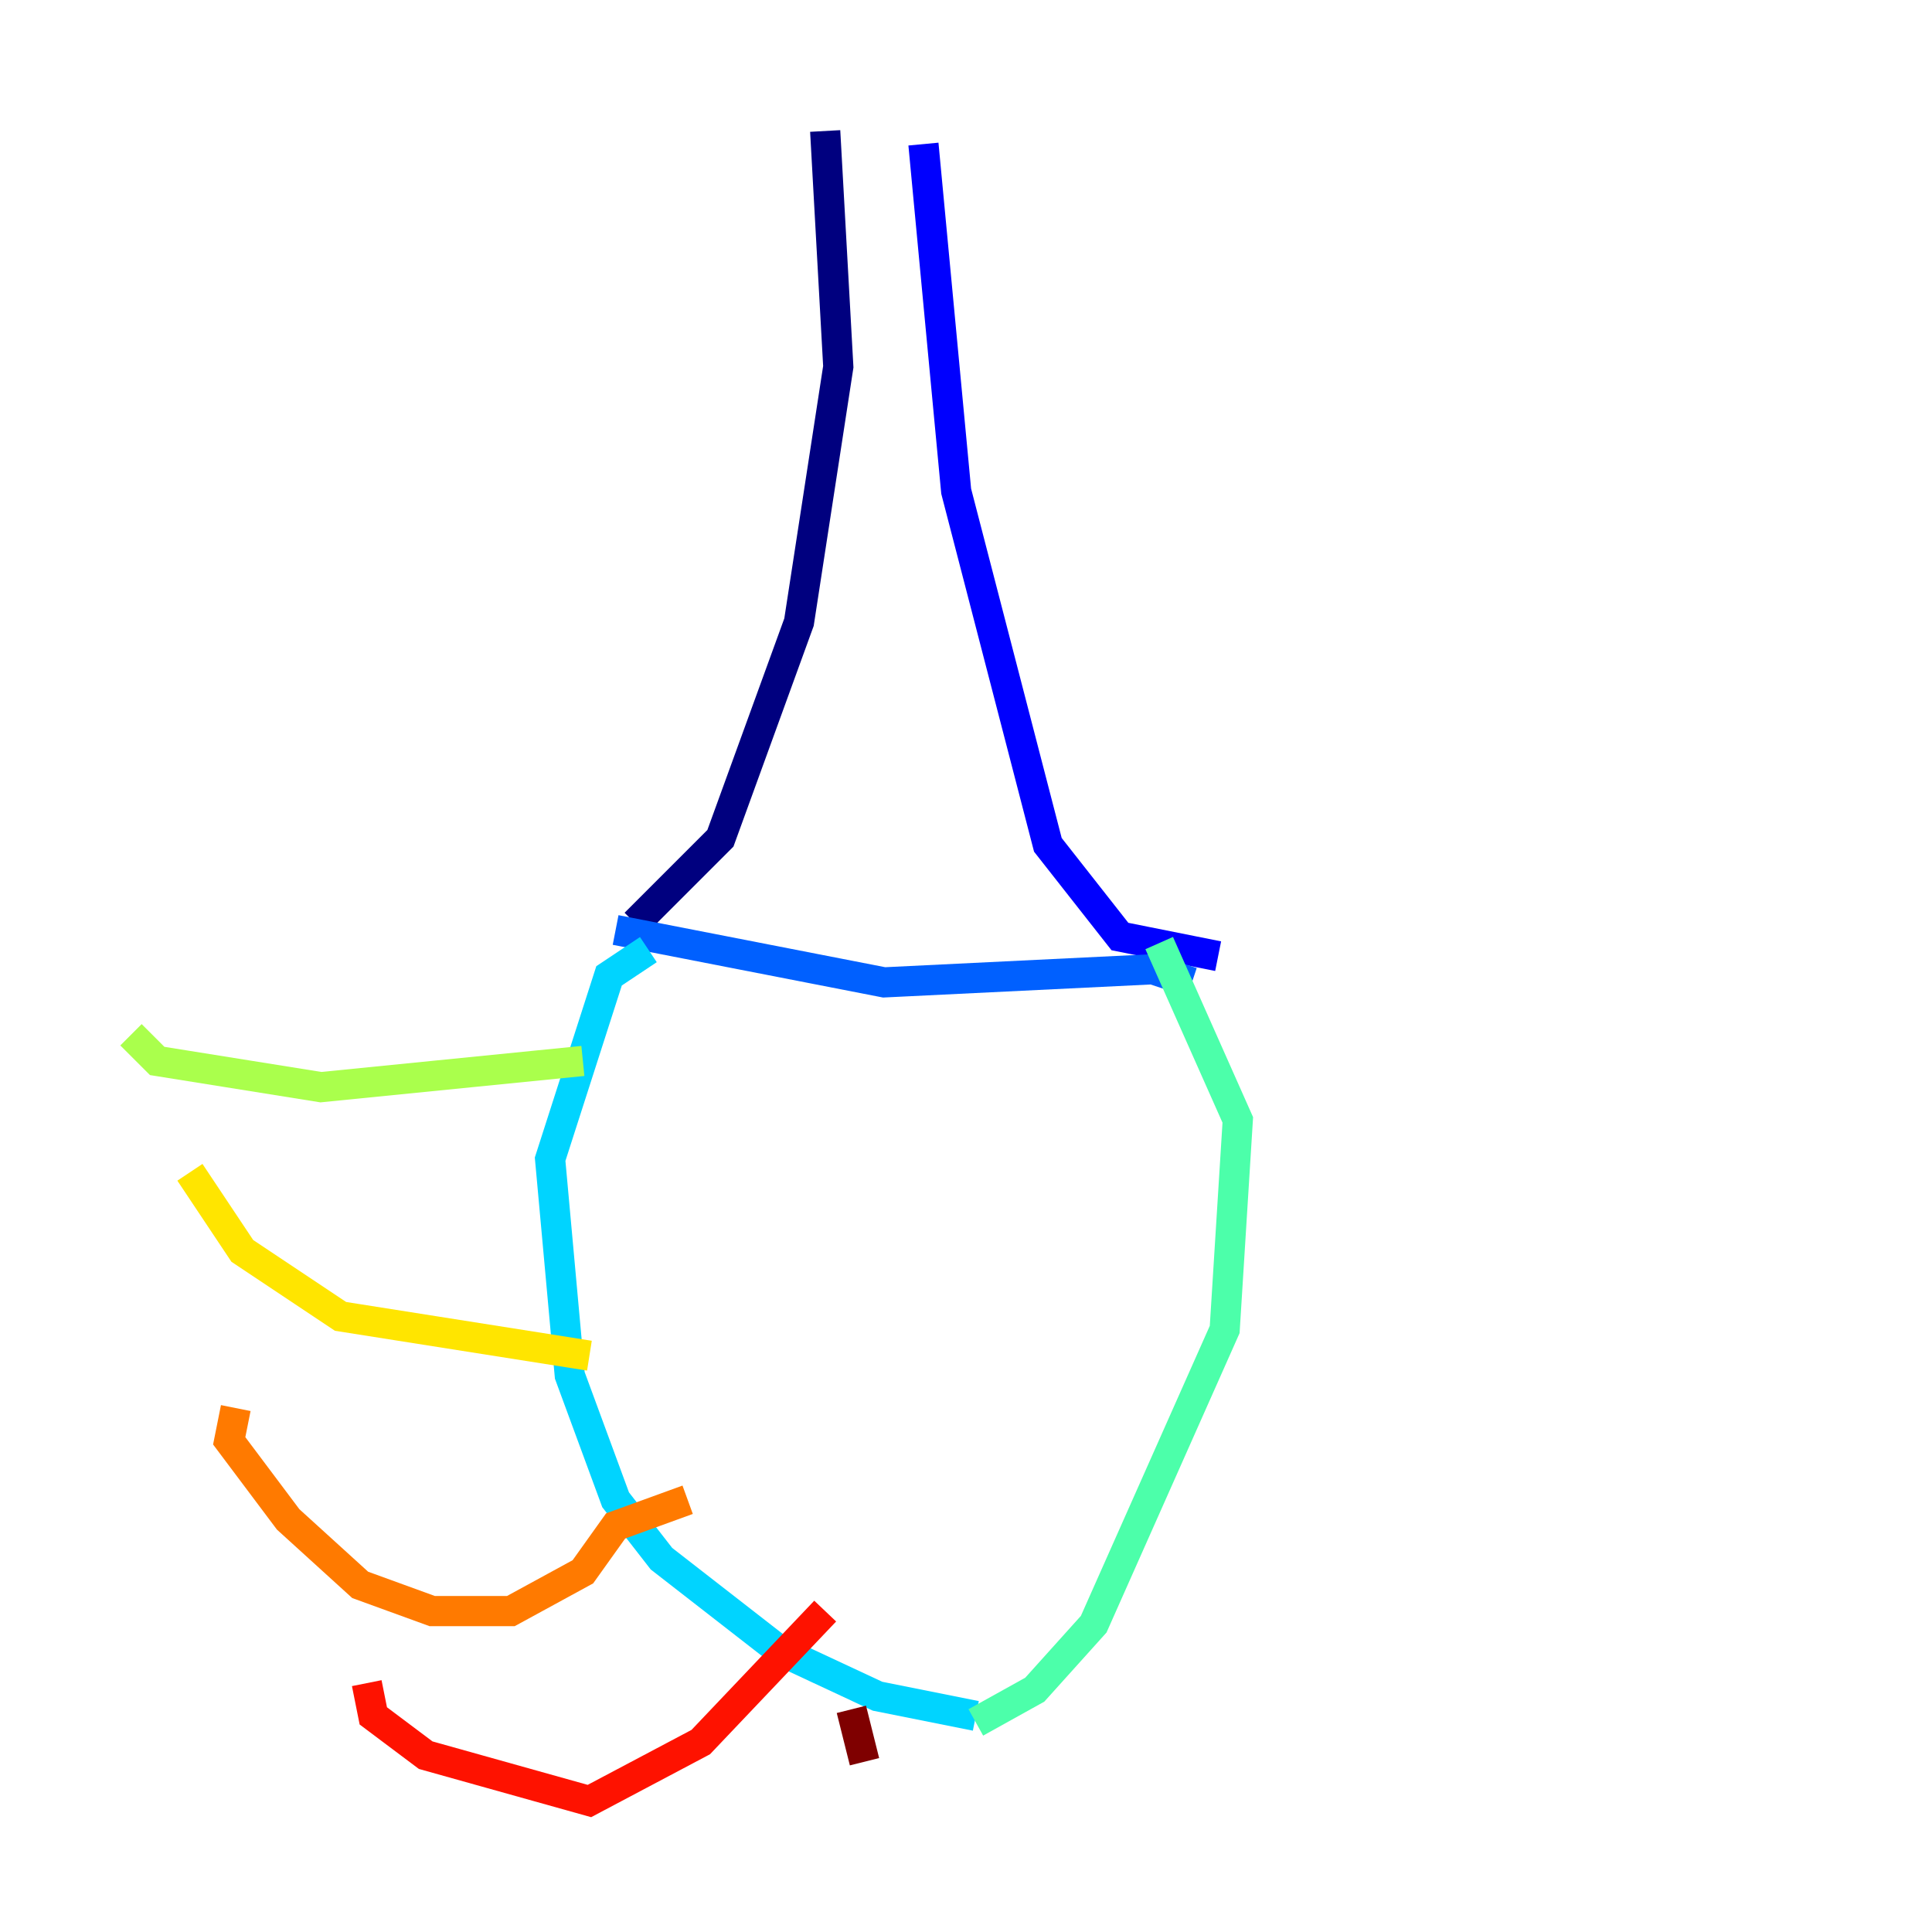 <?xml version="1.0" encoding="utf-8" ?>
<svg baseProfile="tiny" height="128" version="1.2" viewBox="0,0,128,128" width="128" xmlns="http://www.w3.org/2000/svg" xmlns:ev="http://www.w3.org/2001/xml-events" xmlns:xlink="http://www.w3.org/1999/xlink"><defs /><polyline fill="none" points="54.671,8.678 55.539,24.298 52.936,41.22 47.729,55.539 42.088,61.18" stroke="#00007f" stroke-width="2" /><polyline fill="none" points="61.18,9.546 63.349,32.542 69.424,55.973 74.197,62.047 80.705,63.349" stroke="#0000fe" stroke-width="2" /><polyline fill="none" points="40.786,61.614 58.576,65.085 76.366,64.217 78.969,65.085" stroke="#0060ff" stroke-width="2" /><polyline fill="none" points="42.956,62.915 40.352,64.651 36.447,76.8 37.749,91.119 40.786,99.363 43.824,103.268 51.634,109.342 58.142,112.38 64.651,113.681" stroke="#00d4ff" stroke-width="2" /><polyline fill="none" points="76.8,62.481 82.007,74.197 81.139,88.081 72.461,107.607 68.556,111.946 64.651,114.115" stroke="#4cffaa" stroke-width="2" /><polyline fill="none" points="38.617,70.291 21.261,72.027 10.414,70.291 8.678,68.556" stroke="#aaff4c" stroke-width="2" /><polyline fill="none" points="39.051,89.817 22.563,87.214 16.054,82.875 12.583,77.668" stroke="#ffe500" stroke-width="2" /><polyline fill="none" points="45.559,99.363 40.786,101.098 38.617,104.136 33.844,106.739 28.637,106.739 23.864,105.003 19.091,100.664 15.186,95.458 15.62,93.288" stroke="#ff7a00" stroke-width="2" /><polyline fill="none" points="54.671,106.739 46.427,115.417 39.051,119.322 28.203,116.285 24.732,113.681 24.298,111.512" stroke="#fe1200" stroke-width="2" /><polyline fill="none" points="56.407,113.248 57.275,116.719" stroke="#7f0000" stroke-width="2" /></svg>